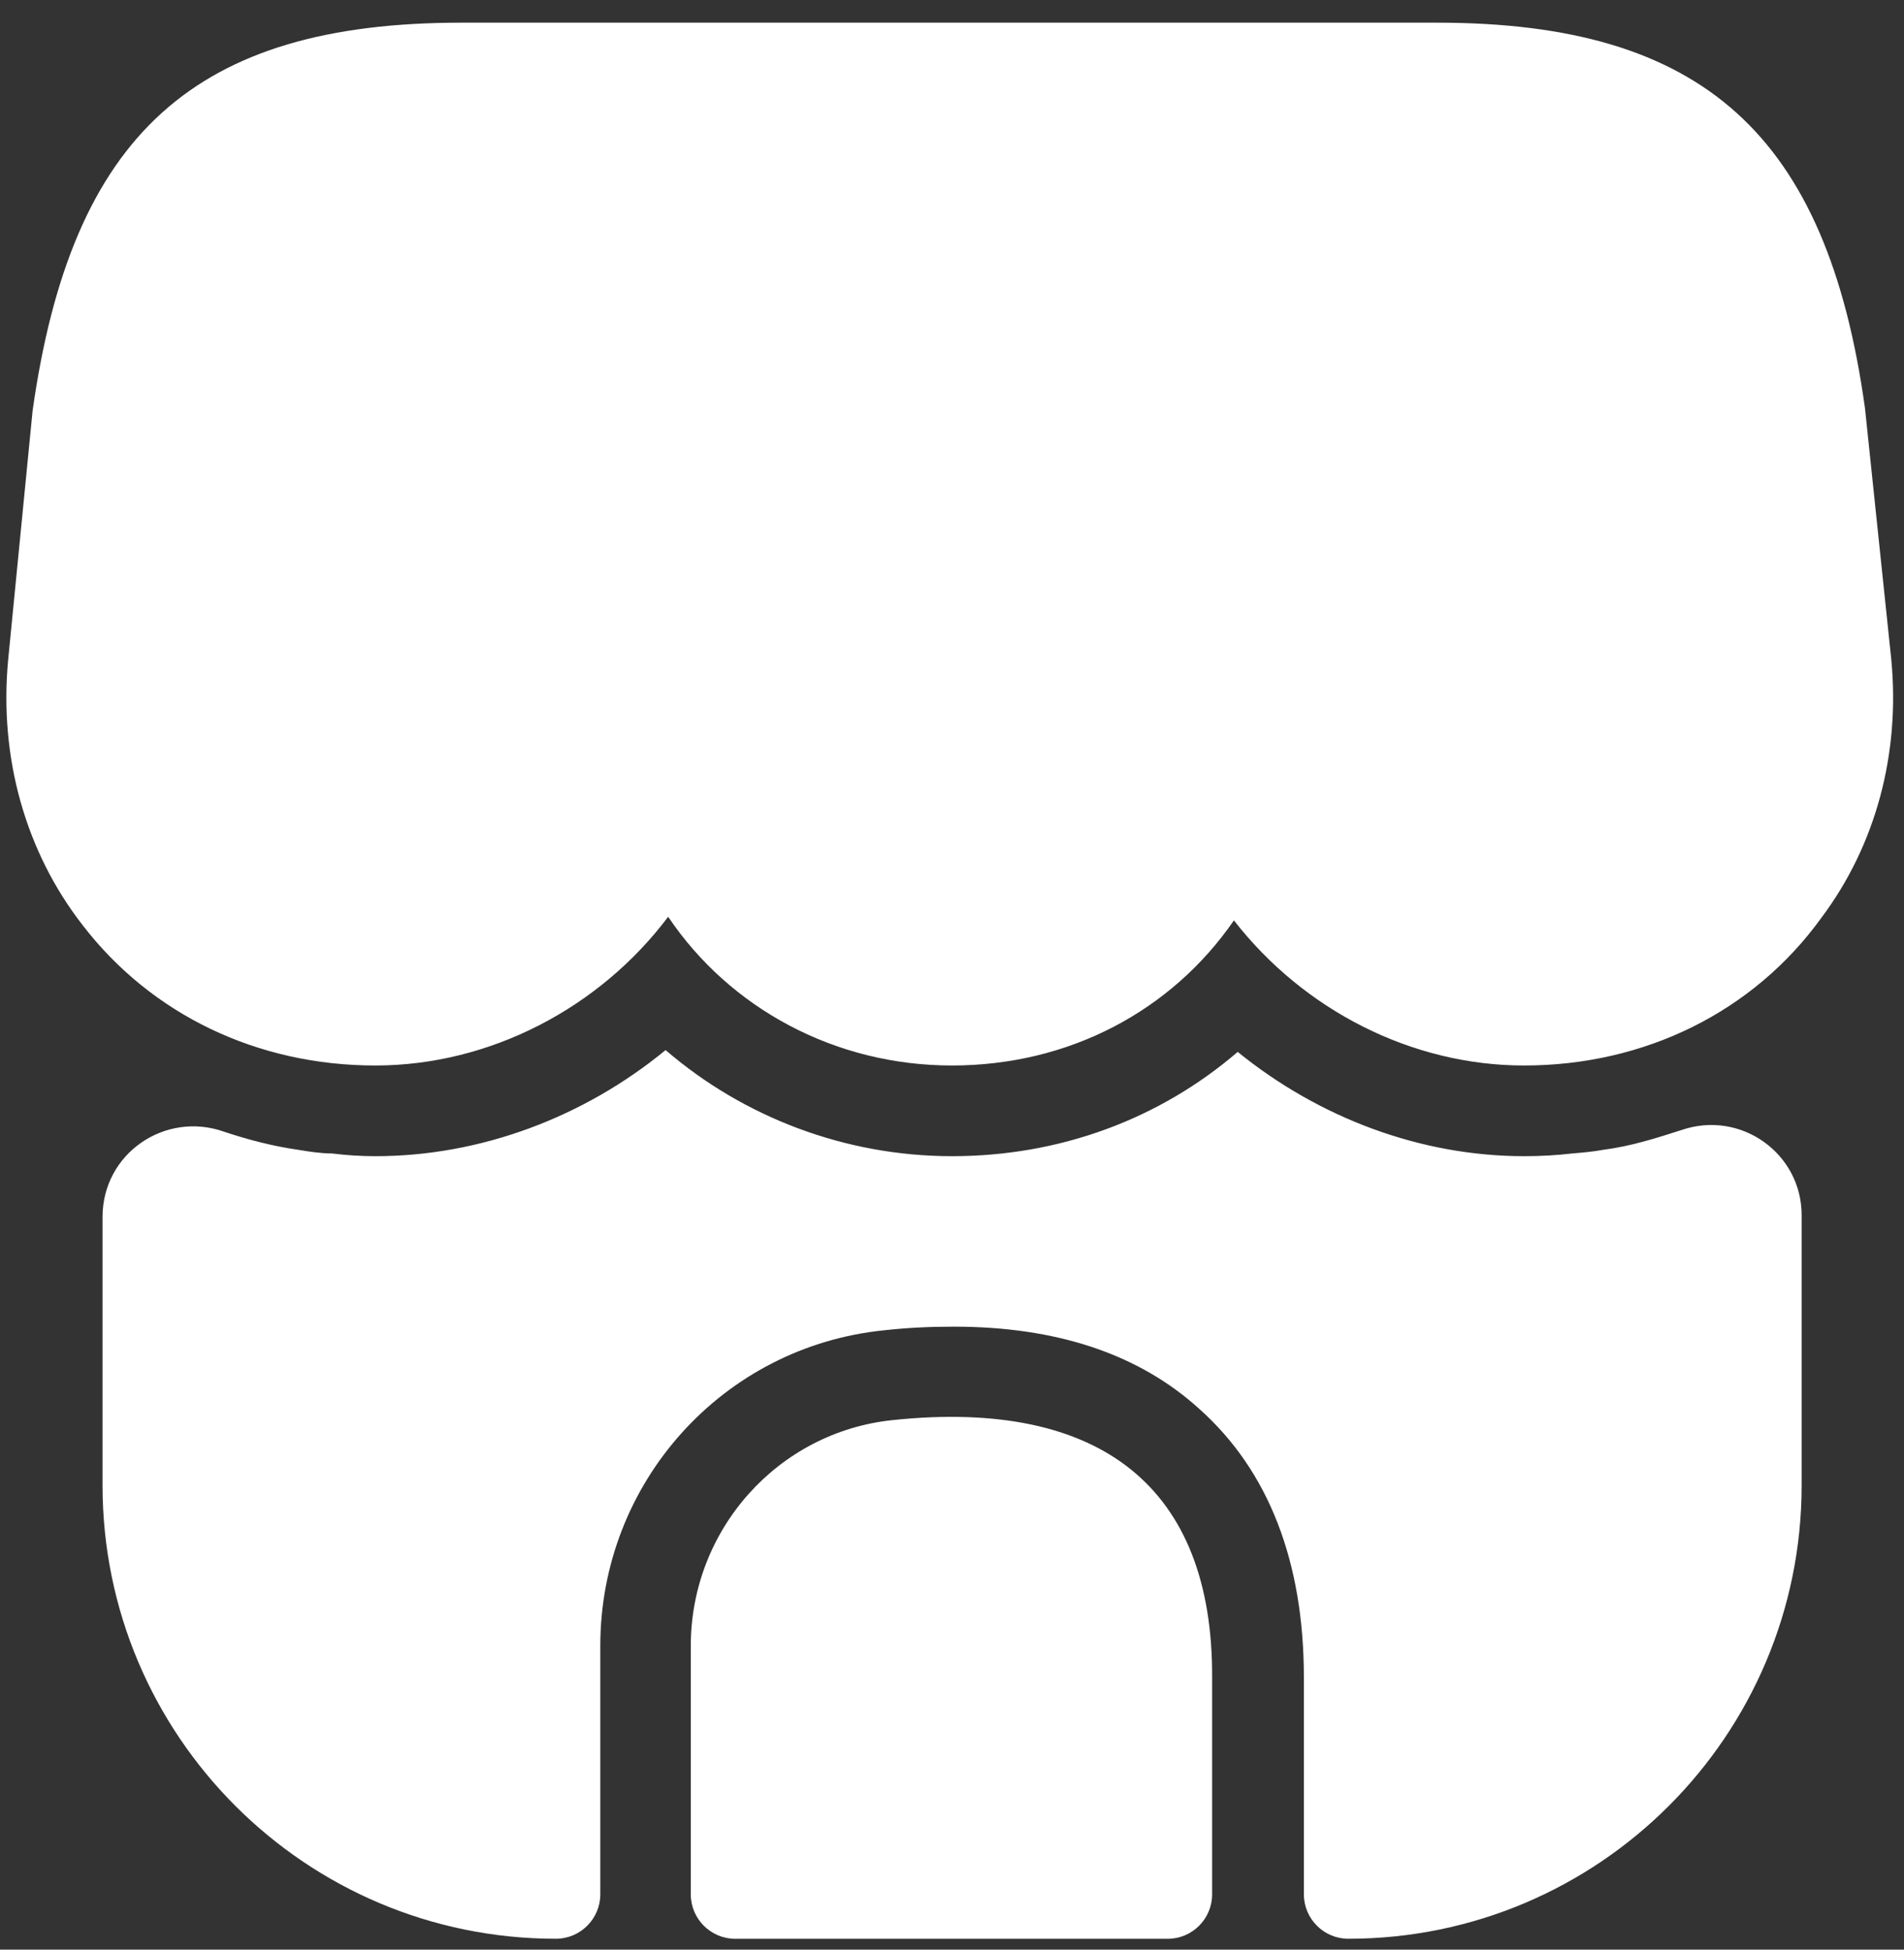 <svg width="42" height="43" viewBox="0 0 42 43" fill="none" xmlns="http://www.w3.org/2000/svg">
<rect x="0" y="0" width="42" height="43" fill="#333333" stroke="none"/>
<g id="vuesax/bold/shop">
<g id="shop">
<path id="Vector" d="M41.719 14.54L41.139 9C40.299 2.96 37.559 0.5 31.699 0.5H26.979H24.019H17.939H14.979H10.179C4.299 0.5 1.579 2.96 0.719 9.06L0.179 14.56C-0.021 16.7 0.559 18.78 1.819 20.4C3.339 22.38 5.679 23.5 8.279 23.5C10.799 23.5 13.219 22.24 14.739 20.22C16.099 22.24 18.419 23.5 20.999 23.5C23.579 23.5 25.839 22.3 27.219 20.3C28.759 22.28 31.139 23.5 33.619 23.5C36.279 23.5 38.679 22.32 40.179 20.24C41.379 18.64 41.919 16.62 41.719 14.54Z" fill="white"/>
<path id="Vector_2" d="M19.698 31.32C17.158 31.581 15.238 33.74 15.238 36.3V41.781C15.238 42.321 15.678 42.761 16.218 42.761H25.758C26.298 42.761 26.738 42.321 26.738 41.781V37.001C26.758 32.821 24.298 30.84 19.698 31.32Z" fill="white"/>
<path id="Vector_3" d="M39.742 26.8V32.76C39.742 38.28 35.262 42.76 29.742 42.76C29.202 42.76 28.762 42.32 28.762 41.78V37C28.762 34.44 27.982 32.44 26.462 31.08C25.122 29.86 23.302 29.26 21.042 29.26C20.542 29.26 20.042 29.28 19.502 29.34C15.942 29.7 13.242 32.7 13.242 36.3V41.78C13.242 42.32 12.802 42.76 12.262 42.76C6.742 42.76 2.262 38.28 2.262 32.76V26.84C2.262 25.44 3.642 24.5 4.942 24.96C5.482 25.14 6.022 25.28 6.582 25.36C6.822 25.4 7.082 25.44 7.322 25.44C7.642 25.48 7.962 25.5 8.282 25.5C10.602 25.5 12.882 24.64 14.682 23.16C16.402 24.64 18.642 25.5 21.002 25.5C23.382 25.5 25.582 24.68 27.302 23.2C29.102 24.66 31.342 25.5 33.622 25.5C33.982 25.5 34.342 25.48 34.682 25.44C34.922 25.42 35.142 25.4 35.362 25.36C35.982 25.28 36.542 25.1 37.102 24.92C38.402 24.48 39.742 25.44 39.742 26.8Z" fill="white"/>
</g>
</g>
</svg>
